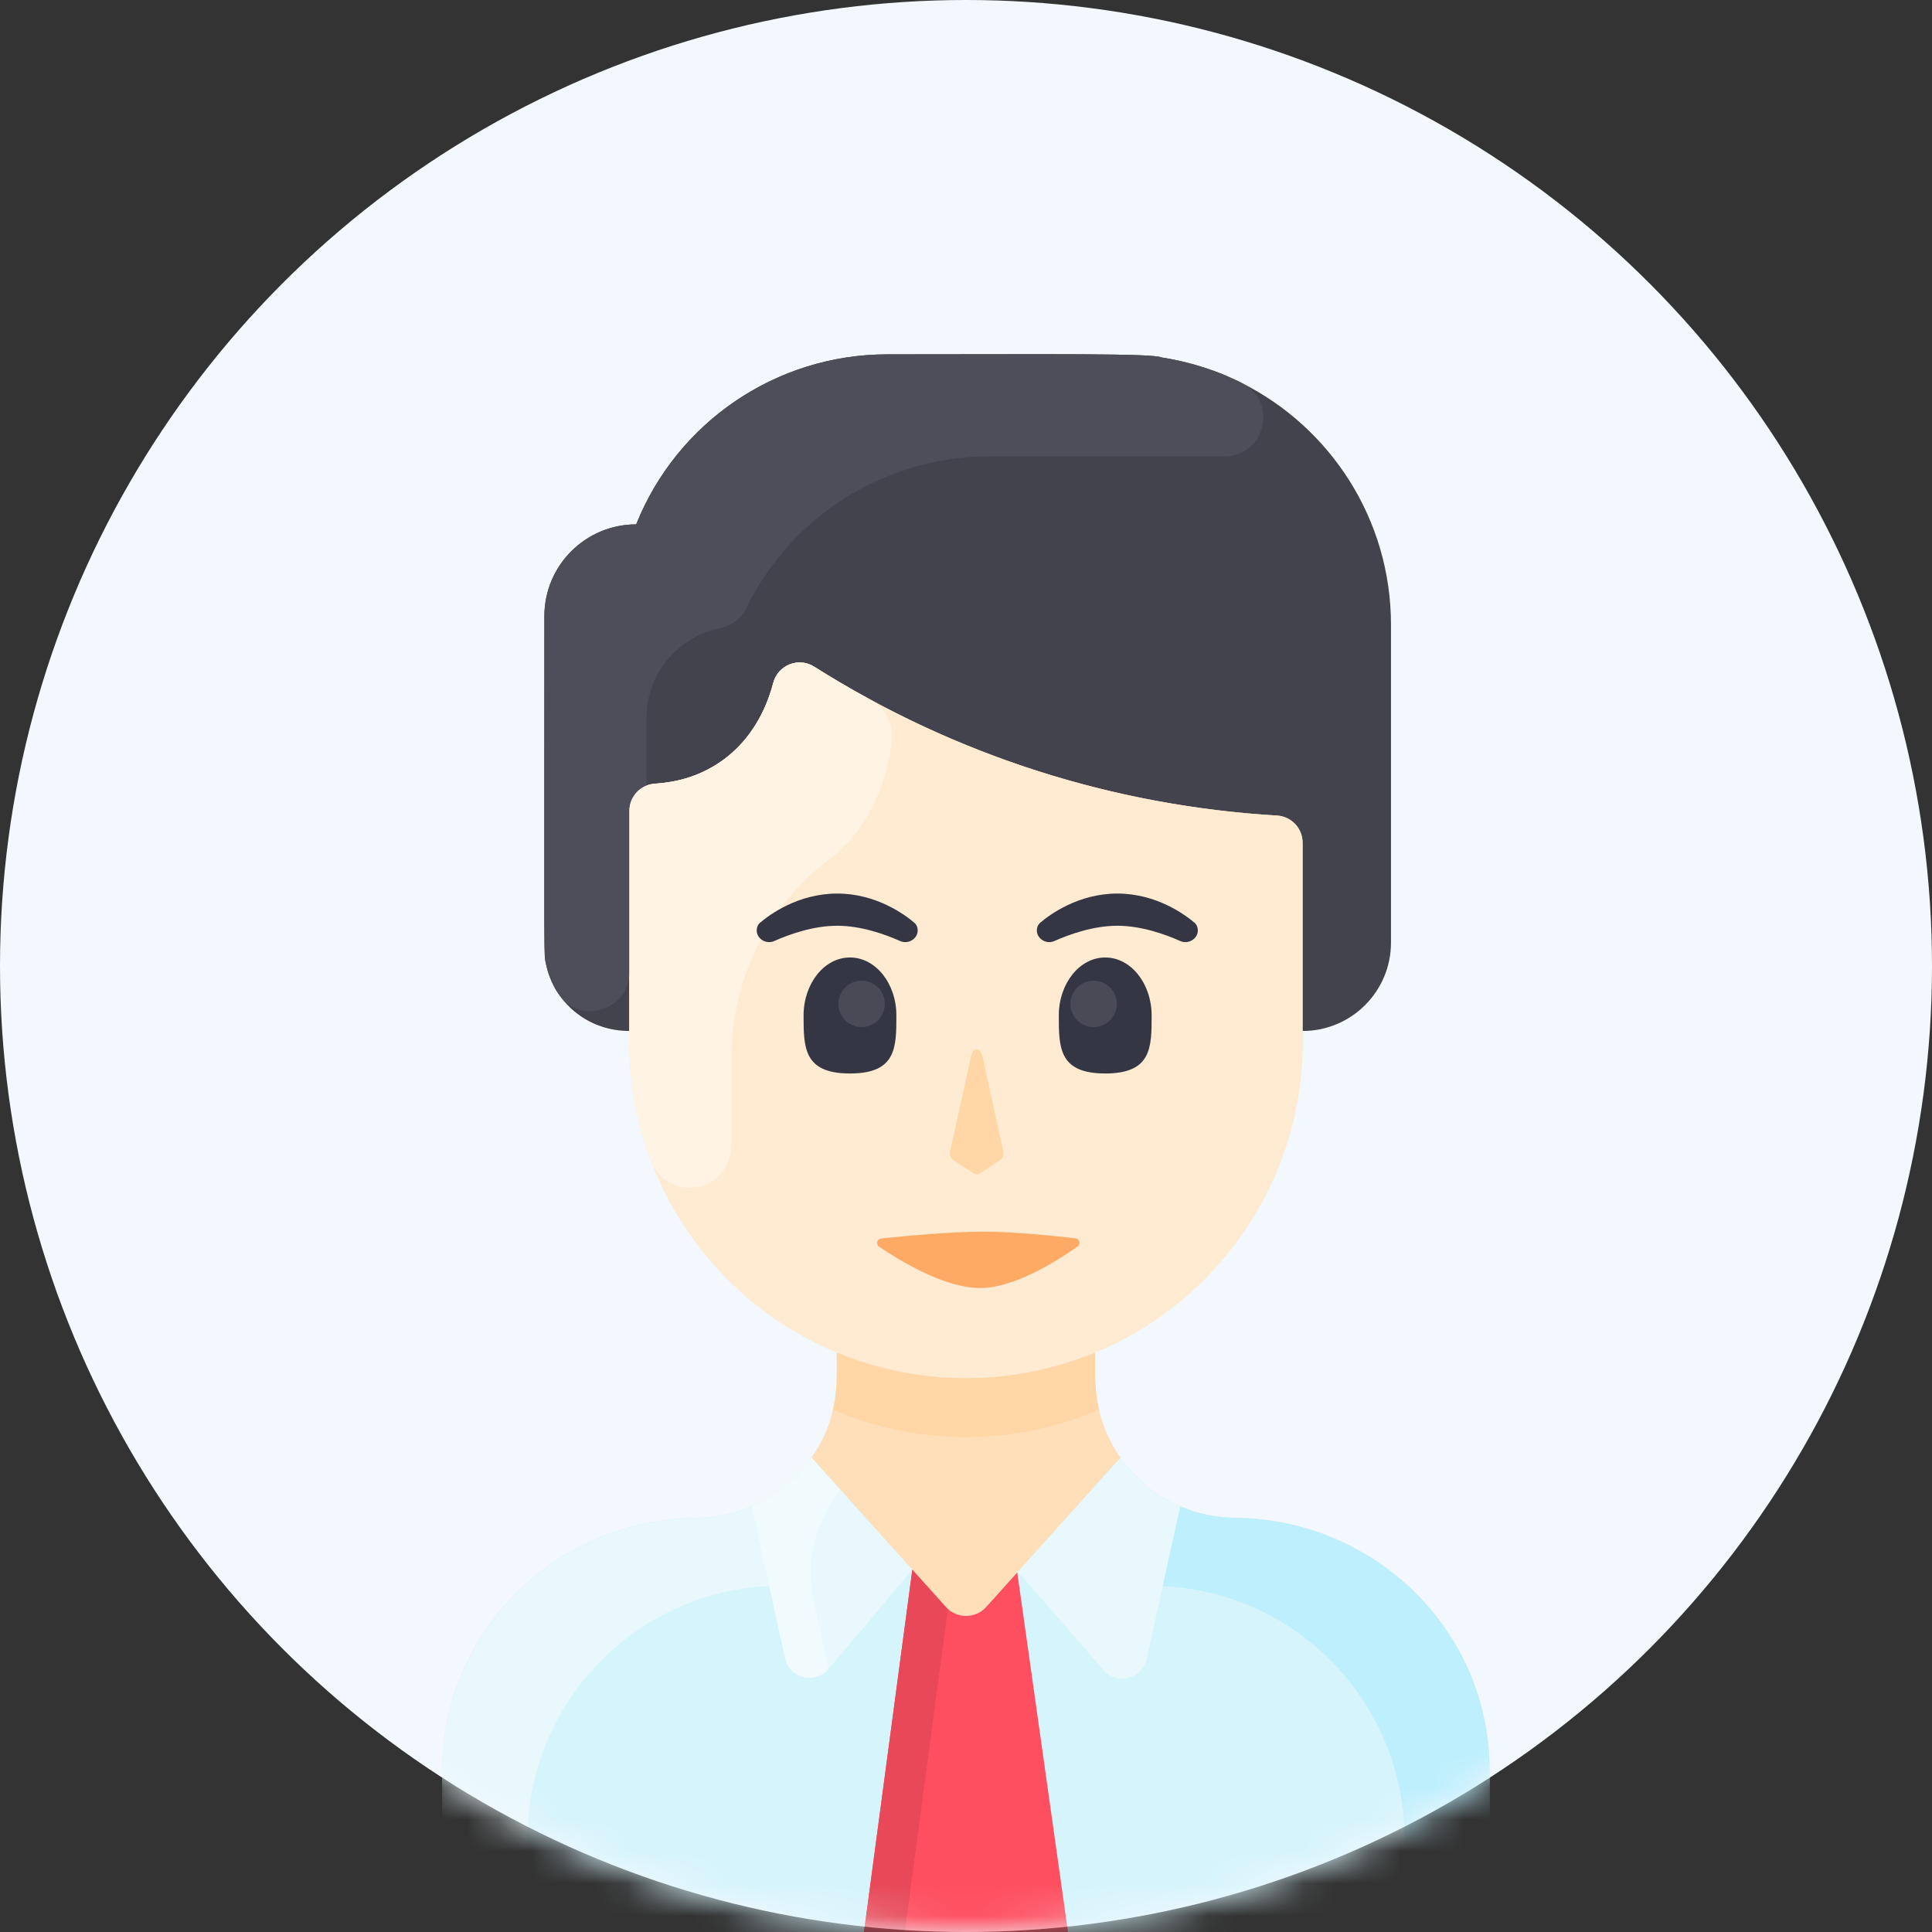 <svg width="60" height="60" viewBox="0 0 60 60" fill="none" xmlns="http://www.w3.org/2000/svg">
<rect x="0" y="0" width="60" height="60" fill="#333333" stroke="none"/>
<circle cx="30" cy="30" r="30" fill="#F3F8FE"/>
<mask id="mask0_3050_91555" style="mask-type:alpha" maskUnits="userSpaceOnUse" x="0" y="0" width="60" height="60">
<circle cx="30" cy="30" r="30" fill="#F6F8FF"/>
</mask>
<g mask="url(#mask0_3050_91555)">
<path d="M46.261 54.986V59.155C46.261 59.622 45.883 60 45.416 60H14.583C14.116 60 13.738 59.622 13.738 59.155V54.986C13.738 50.632 17.301 47.178 21.656 47.136C23.096 47.12 24.4 46.411 25.2 45.27C26.075 44.02 25.987 42.895 25.987 42.049L26.003 42.01C22.212 40.441 19.546 36.706 19.546 32.348C19.546 32.348 19.546 32.229 19.546 32.018C18.653 32.018 17.889 31.602 17.411 30.956C17.411 30.954 17.41 30.954 17.41 30.953C17.125 30.593 16.906 30.02 16.906 29.427V19.136C16.906 17.561 18.183 16.285 19.757 16.285C21.03 13.103 24.112 11.005 27.555 11.005C32.58 11.005 35.809 10.967 36.079 11.102C36.142 11.112 36.724 11.215 36.77 11.238C37.605 11.43 38.529 11.856 38.572 11.898C41.316 13.279 43.199 16.122 43.199 19.404V29.272C43.199 30.789 41.97 32.018 40.453 32.018V32.348C40.453 36.706 37.787 40.441 33.996 42.01L34.012 42.049C34.012 42.871 33.917 44.01 34.799 45.27C35.597 46.408 36.9 47.12 38.344 47.136C42.698 47.178 46.261 50.632 46.261 54.986Z" fill="#FFDFBA"/>
<path d="M43.198 19.404V29.272C43.198 30.789 41.969 32.018 40.453 32.018V26.171C40.453 25.724 40.105 25.355 39.66 25.328C34.709 25.033 29.751 23.527 25.287 20.706C24.801 20.398 24.162 20.652 24.014 21.207C23.794 22.043 23.297 23.112 22.185 23.782C21.163 24.397 20.371 24.276 20.073 24.398C19.762 24.523 19.546 24.827 19.546 25.18V32.018C18.652 32.018 17.889 31.602 17.41 30.956C17.41 30.954 17.409 30.954 17.409 30.953C17.22 30.714 17.031 30.321 16.953 29.919C16.885 29.573 16.906 30.352 16.906 19.136C16.906 17.561 18.182 16.285 19.757 16.285C21.024 13.119 24.096 11.005 27.555 11.005C32.58 11.005 35.809 10.967 36.078 11.102C36.898 11.226 37.705 11.484 38.349 11.79C38.362 11.797 38.563 11.89 38.571 11.898C41.316 13.279 43.198 16.122 43.198 19.404Z" fill="#42434D"/>
<path d="M46.261 54.986V59.155C46.261 59.622 45.883 60 45.416 60H14.583C14.116 60 13.738 59.622 13.738 59.155V54.986C13.738 50.632 17.301 47.178 21.656 47.135C23.096 47.12 24.4 46.411 25.2 45.27C28.871 49.349 28.027 48.41 29.371 49.905C29.707 50.278 30.292 50.278 30.628 49.905C31.834 48.565 30.849 49.658 34.799 45.27C35.597 46.408 36.9 47.12 38.344 47.135C42.698 47.178 46.261 50.632 46.261 54.986Z" fill="#D6F4FC"/>
<path d="M36.661 46.783C36.648 46.811 35.605 51.552 35.612 51.522C35.475 52.145 34.685 52.346 34.266 51.864C31.494 48.671 31.872 49.088 31.591 48.834L34.799 45.27C35.264 45.933 35.908 46.46 36.661 46.783Z" fill="#E8F8FC"/>
<path d="M25.201 45.27L28.333 48.75L25.735 51.828C25.32 52.321 24.521 52.123 24.382 51.495C24.375 51.464 23.353 46.81 23.339 46.783C24.092 46.46 24.736 45.933 25.201 45.27Z" fill="#E8F8FC"/>
<path d="M40.453 32.348C40.453 38.124 35.77 42.802 29.999 42.802C24.229 42.802 19.545 38.124 19.545 32.348C19.545 32.179 19.545 24.977 19.545 25.18C19.545 24.731 19.896 24.362 20.345 24.337C22.056 24.239 23.496 23.168 24.015 21.207C24.161 20.651 24.801 20.398 25.287 20.705C29.607 23.435 34.53 25.022 39.66 25.328C40.106 25.355 40.453 25.724 40.453 26.171V32.348Z" fill="#FFEBD2"/>
<path d="M38.013 14.173H30.723C27.497 14.173 24.574 16.018 23.175 18.888C23.016 19.216 22.708 19.438 22.351 19.51C21.052 19.776 20.074 20.925 20.074 22.303V24.398C19.763 24.523 19.546 24.827 19.546 25.18V30.194C19.546 31.381 18 31.846 17.362 30.889C17.217 30.696 17.032 30.299 16.975 30.015C16.88 29.605 16.906 30.398 16.906 19.136C16.906 17.561 18.183 16.285 19.757 16.285C21.036 13.09 24.128 11.005 27.555 11.005C32.546 11.005 35.809 10.967 36.079 11.102C37.092 11.256 38.021 11.629 38.157 11.704C38.19 11.718 38.556 11.883 38.572 11.898C39.709 12.473 39.29 14.179 38.013 14.173Z" fill="#4D4E59"/>
<path d="M34.131 43.784C31.53 44.873 28.671 44.957 25.868 43.784C26.011 43.19 25.987 42.805 25.987 42.05L26.003 42.011C28.546 43.066 31.448 43.068 33.996 42.011L34.012 42.05C34.012 42.805 33.988 43.19 34.131 43.784Z" fill="#FFD6A6"/>
<path d="M23.888 49.257C19.709 49.447 16.378 52.897 16.378 57.122V60.001H14.583C14.117 60.001 13.738 59.623 13.738 59.156V54.994C13.738 50.638 17.302 47.181 21.658 47.136C22.254 47.13 22.822 47.005 23.339 46.784C23.352 46.812 23.881 49.227 23.888 49.257Z" fill="#E8F8FC"/>
<path d="M36.111 49.257C40.291 49.447 43.621 52.897 43.621 57.122V60.001H45.416C45.883 60.001 46.261 59.623 46.261 59.156V54.994C46.261 50.638 42.697 47.181 38.341 47.136C37.745 47.13 37.177 47.005 36.66 46.784C36.647 46.812 36.118 49.227 36.111 49.257Z" fill="#BDEFFC"/>
<path d="M25.267 49.704C25.425 50.419 25.593 51.181 25.735 51.828C25.32 52.32 24.521 52.123 24.382 51.495C23.976 49.651 23.348 46.801 23.339 46.783C24.092 46.46 24.736 45.933 25.201 45.27L26.103 46.273C25.328 47.238 24.999 48.489 25.267 49.704Z" fill="#F1FAFC"/>
<path d="M27.693 23.03C27.508 24.527 26.851 25.869 25.757 26.683C23.807 28.132 22.713 30.463 22.713 32.892V35.516C22.713 37.082 20.72 37.366 20.225 36.063C19.786 34.909 19.545 33.657 19.545 32.349V25.18C19.545 24.731 19.896 24.363 20.345 24.337C22.06 24.239 23.497 23.163 24.015 21.207C24.161 20.652 24.8 20.398 25.285 20.705C25.819 21.042 26.4 21.386 27.027 21.725C27.498 21.98 27.759 22.499 27.693 23.03Z" fill="#FFF3E4"/>
<path d="M31.592 48.834L33.168 60H26.832L28.333 48.75L29.372 49.905C29.708 50.277 30.293 50.277 30.628 49.905L31.592 48.834Z" fill="#FE4F60"/>
<path d="M29.436 49.976L28.1 60H26.832L28.333 48.75L29.436 49.976Z" fill="#E84857"/>
<path d="M27.838 31.537C27.838 32.532 27.838 33.338 26.397 33.338C24.956 33.338 24.956 32.532 24.956 31.537C24.956 30.542 25.601 29.735 26.397 29.735C27.193 29.735 27.838 30.542 27.838 31.537Z" fill="#353644"/>
<path d="M31.158 35.758L30.499 32.757C30.451 32.539 30.214 32.539 30.166 32.757L29.507 35.758C29.484 35.862 29.521 35.972 29.596 36.021L30.255 36.449C30.304 36.481 30.361 36.481 30.41 36.449L31.069 36.021C31.144 35.972 31.181 35.862 31.158 35.758Z" fill="#FFD6A6"/>
<path d="M30.5 40C31.564 39.971 32.891 39.117 33.464 38.711C33.573 38.634 33.529 38.473 33.397 38.457C32.771 38.385 31.443 38.245 30.5 38.25C29.48 38.256 28.039 38.392 27.369 38.461C27.235 38.474 27.19 38.639 27.302 38.716C27.919 39.138 29.364 40.031 30.5 40Z" fill="#FFAA64"/>
<path d="M35.765 31.537C35.765 32.532 35.765 33.338 34.324 33.338C32.882 33.338 32.882 32.532 32.882 31.537C32.882 30.542 33.528 29.735 34.324 29.735C35.119 29.735 35.765 30.542 35.765 31.537Z" fill="#353644"/>
<circle opacity="0.1" cx="33.963" cy="31.177" r="0.721" fill="white"/>
<ellipse opacity="0.1" cx="26.758" cy="31.177" rx="0.721" ry="0.721" fill="white"/>
<path d="M23.5 28.892C23.5 28.801 23.536 28.714 23.606 28.655C23.899 28.405 24.786 27.75 26 27.75C27.214 27.75 28.101 28.405 28.394 28.655C28.464 28.714 28.5 28.801 28.5 28.892C28.5 29.16 28.202 29.335 27.958 29.226C27.477 29.012 26.739 28.75 26 28.75C25.261 28.75 24.523 29.012 24.042 29.226C23.798 29.335 23.5 29.16 23.5 28.892Z" fill="#353644"/>
<path d="M32.2 28.892C32.2 28.801 32.236 28.714 32.306 28.655C32.6 28.405 33.486 27.75 34.7 27.75C35.914 27.75 36.801 28.405 37.095 28.655C37.164 28.714 37.2 28.801 37.2 28.892C37.2 29.16 36.903 29.335 36.658 29.226C36.178 29.012 35.439 28.75 34.7 28.75C33.962 28.75 33.223 29.012 32.742 29.226C32.498 29.335 32.2 29.16 32.2 28.892Z" fill="#353644"/>
</g>
</svg>
